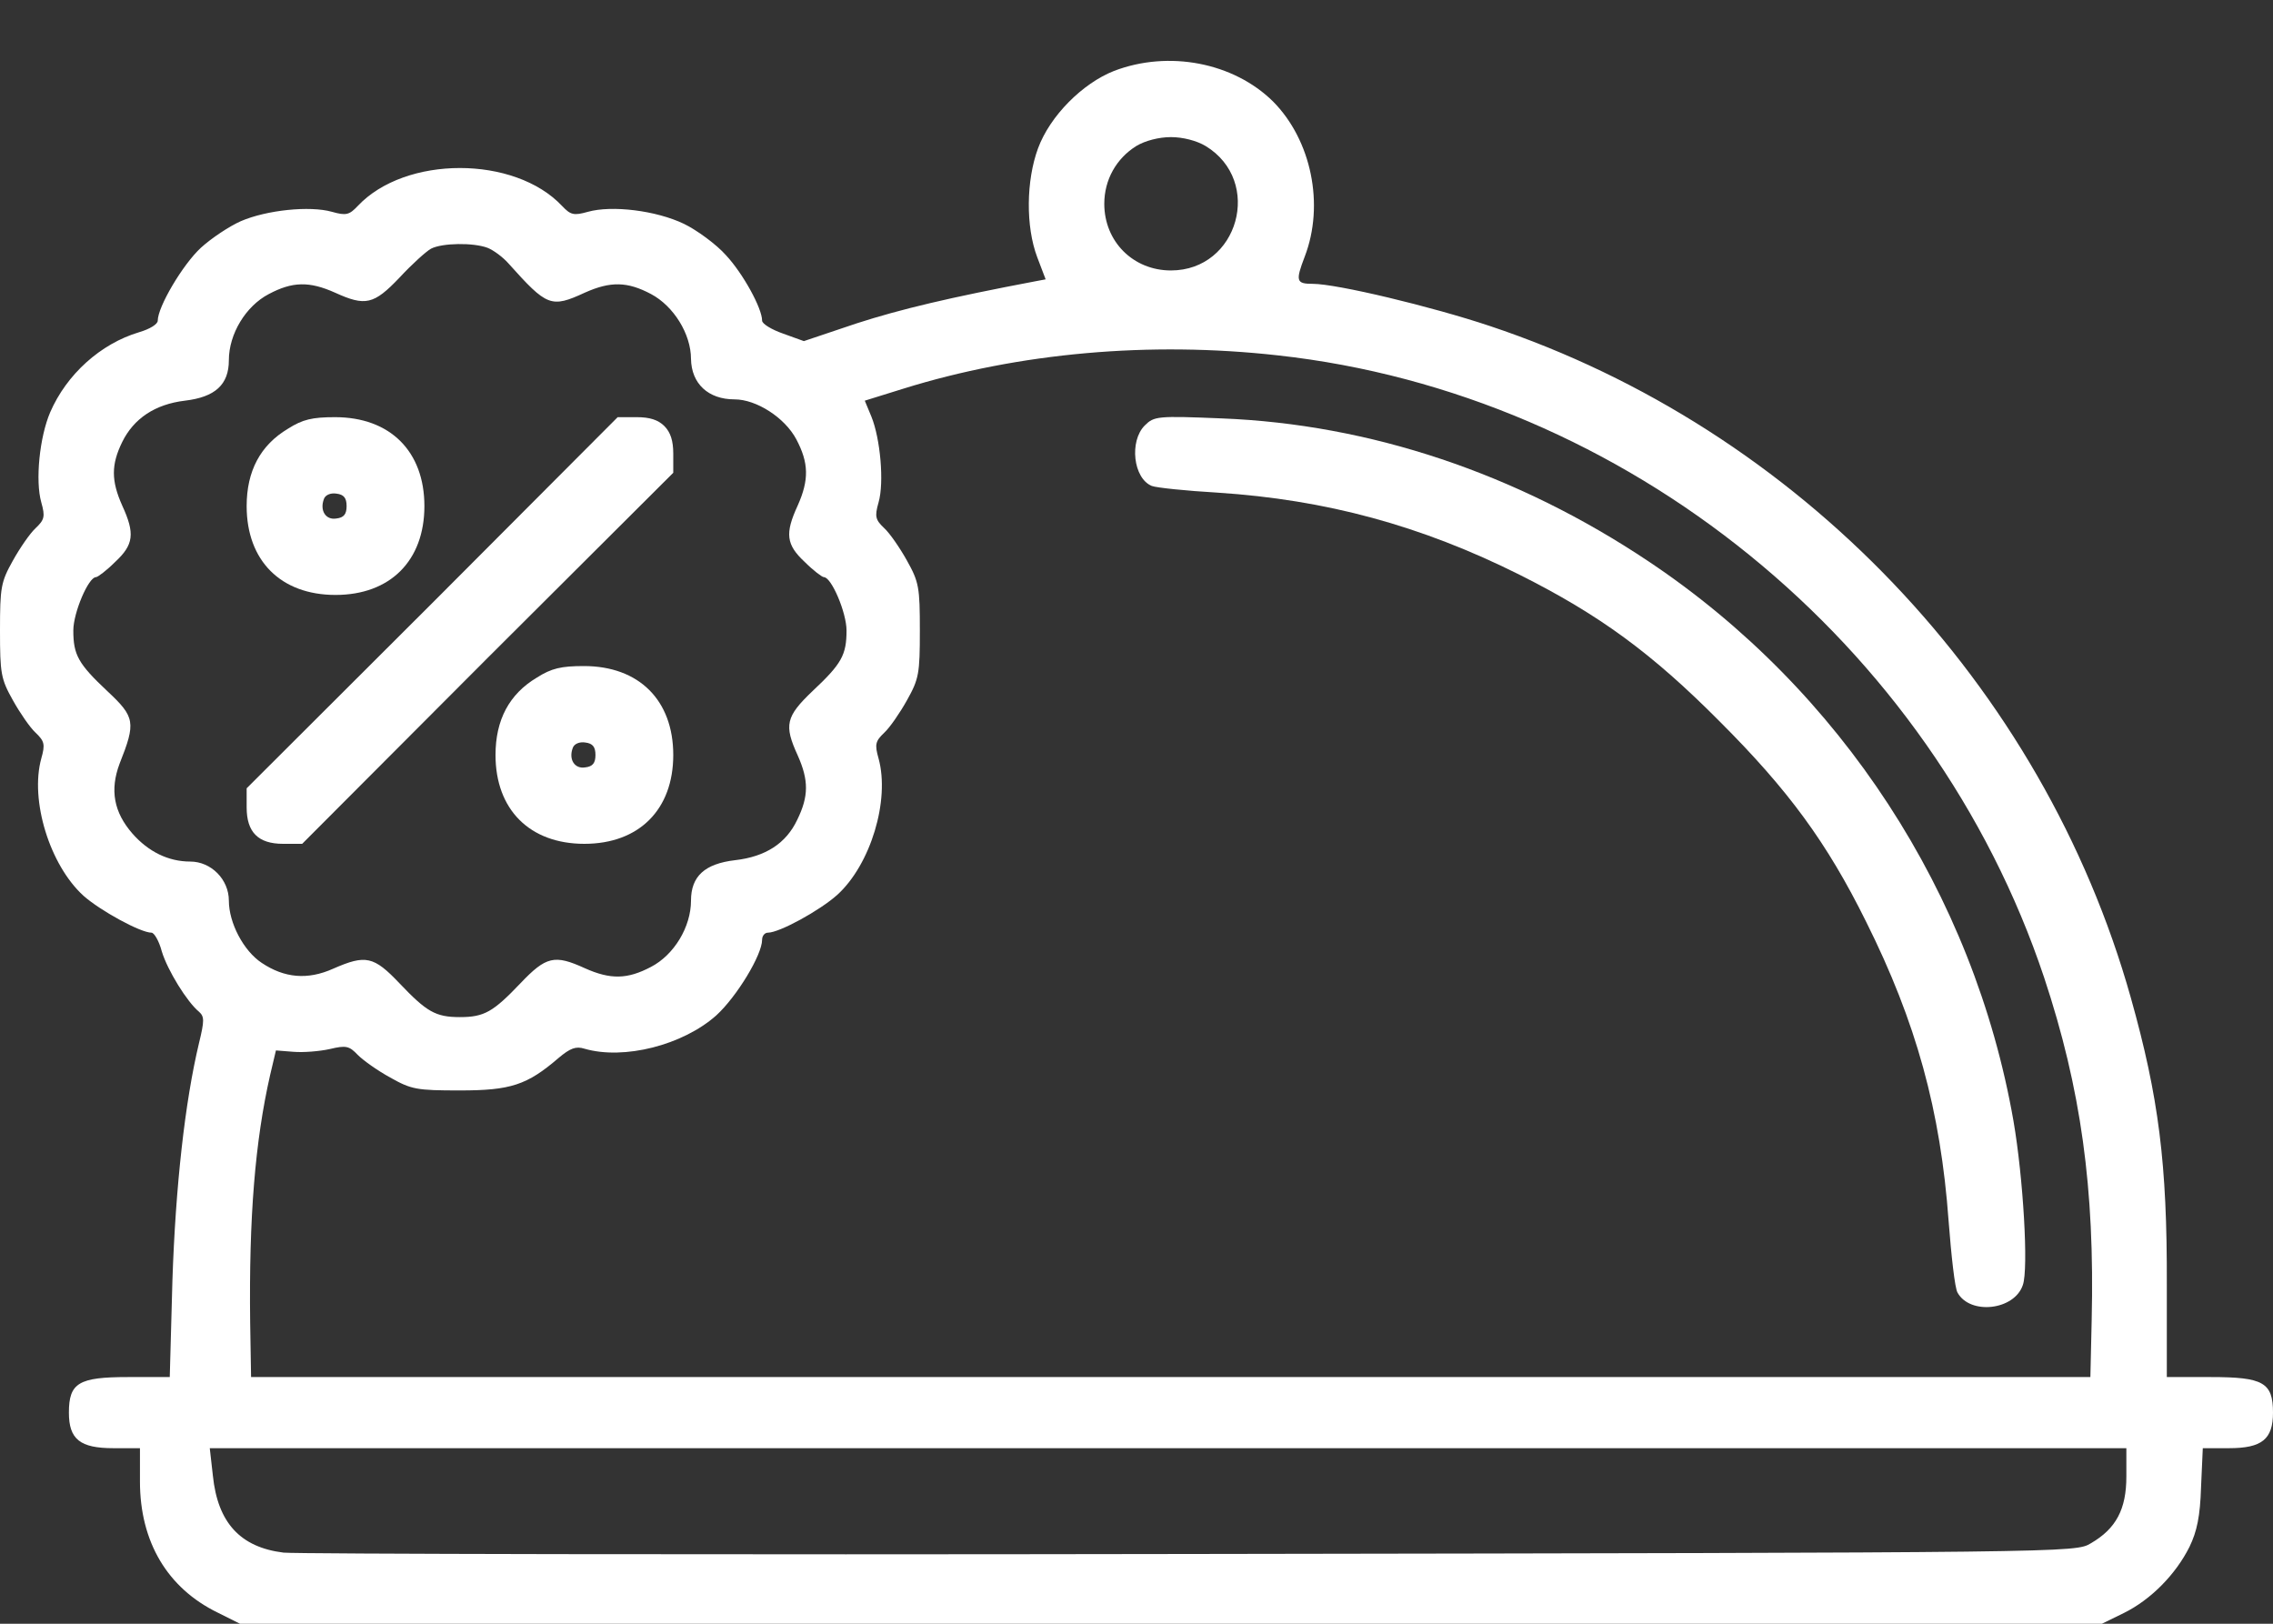 <svg width="35" height="25" viewBox="0 0 35 25" fill="none" xmlns="http://www.w3.org/2000/svg">
<rect x="0" y="0" width="35" height="25" fill="#333333" stroke="none"/>
<path d="M17.154 1.092C16.669 1.283 16.169 1.783 15.984 2.283C15.8 2.782 15.793 3.487 15.971 3.959L16.101 4.301L15.957 4.328C14.616 4.582 13.87 4.76 13.193 4.978L12.378 5.252L12.057 5.136C11.879 5.074 11.735 4.985 11.735 4.937C11.735 4.746 11.441 4.212 11.181 3.932C11.03 3.761 10.729 3.542 10.531 3.446C10.1 3.24 9.422 3.158 9.053 3.261C8.834 3.323 8.786 3.309 8.656 3.172C7.924 2.392 6.24 2.392 5.508 3.172C5.378 3.309 5.33 3.323 5.111 3.261C4.769 3.165 4.106 3.234 3.709 3.405C3.538 3.48 3.257 3.665 3.093 3.815C2.812 4.075 2.429 4.725 2.429 4.937C2.429 4.992 2.306 5.067 2.142 5.115C1.546 5.293 1.026 5.765 0.773 6.347C0.609 6.73 0.541 7.401 0.636 7.736C0.698 7.955 0.684 8.003 0.547 8.133C0.465 8.208 0.308 8.434 0.198 8.632C0.014 8.961 0 9.043 0 9.707C0 10.37 0.014 10.453 0.198 10.781C0.308 10.979 0.465 11.205 0.547 11.28C0.684 11.411 0.698 11.459 0.636 11.677C0.458 12.321 0.766 13.32 1.286 13.792C1.54 14.018 2.162 14.36 2.333 14.36C2.374 14.36 2.45 14.49 2.491 14.647C2.58 14.941 2.881 15.427 3.065 15.578C3.148 15.653 3.148 15.715 3.065 16.057C2.847 16.967 2.703 18.274 2.655 19.711L2.614 21.202H1.971C1.211 21.202 1.061 21.291 1.061 21.75C1.061 22.16 1.232 22.297 1.745 22.297H2.155V22.81C2.155 23.741 2.58 24.453 3.353 24.829L3.695 25H18.03H32.366L32.701 24.836C33.118 24.631 33.502 24.241 33.714 23.816C33.83 23.577 33.878 23.344 33.892 22.899L33.919 22.297H34.323C34.829 22.297 35 22.16 35 21.75C35 21.285 34.849 21.202 34.042 21.202H33.365V19.779C33.371 17.918 33.241 16.892 32.81 15.359C31.456 10.548 27.699 6.607 22.943 5.02C22.04 4.718 20.583 4.37 20.213 4.37C19.96 4.37 19.946 4.328 20.09 3.952C20.398 3.152 20.193 2.159 19.604 1.564C18.995 0.962 17.996 0.77 17.154 1.092ZM18.564 2.248C19.454 2.789 19.07 4.164 18.03 4.164C17.449 4.164 17.004 3.719 17.004 3.138C17.004 2.768 17.189 2.44 17.497 2.248C17.633 2.166 17.846 2.111 18.03 2.111C18.215 2.111 18.427 2.166 18.564 2.248ZM7.506 3.815C7.595 3.849 7.746 3.959 7.835 4.062C8.423 4.718 8.485 4.746 9.005 4.506C9.402 4.328 9.662 4.335 10.024 4.527C10.373 4.712 10.64 5.143 10.64 5.526C10.647 5.909 10.907 6.149 11.311 6.149C11.646 6.149 12.084 6.429 12.262 6.764C12.454 7.127 12.46 7.387 12.283 7.784C12.084 8.215 12.105 8.386 12.392 8.653C12.522 8.783 12.659 8.886 12.686 8.886C12.803 8.886 13.035 9.433 13.035 9.707C13.035 10.083 12.96 10.22 12.515 10.637C12.098 11.034 12.07 11.164 12.283 11.63C12.454 12.013 12.454 12.259 12.276 12.622C12.105 12.984 11.79 13.19 11.318 13.244C10.852 13.299 10.64 13.491 10.64 13.867C10.64 14.271 10.38 14.702 10.024 14.887C9.662 15.078 9.402 15.085 9.005 14.907C8.54 14.695 8.41 14.722 8.013 15.14C7.595 15.578 7.458 15.66 7.082 15.66C6.706 15.66 6.569 15.578 6.152 15.14C5.755 14.722 5.631 14.695 5.132 14.914C4.735 15.092 4.379 15.058 4.03 14.825C3.75 14.64 3.524 14.209 3.524 13.867C3.524 13.539 3.25 13.265 2.929 13.265C2.593 13.265 2.285 13.114 2.039 12.834C1.752 12.505 1.69 12.163 1.841 11.759C2.094 11.123 2.08 11.041 1.656 10.644C1.204 10.22 1.129 10.083 1.129 9.707C1.129 9.433 1.362 8.886 1.478 8.886C1.505 8.886 1.642 8.783 1.772 8.653C2.06 8.386 2.08 8.215 1.882 7.784C1.711 7.401 1.711 7.154 1.882 6.805C2.06 6.443 2.388 6.224 2.847 6.169C3.312 6.114 3.524 5.923 3.524 5.546C3.524 5.143 3.784 4.712 4.14 4.527C4.502 4.335 4.762 4.328 5.159 4.506C5.625 4.718 5.755 4.691 6.152 4.274C6.343 4.068 6.562 3.87 6.637 3.829C6.808 3.74 7.287 3.733 7.506 3.815ZM19.672 5.471C25.037 6.06 29.752 9.892 31.476 15.051C32.044 16.762 32.256 18.301 32.208 20.326L32.188 21.202H18.023H3.866L3.852 20.361C3.832 18.739 3.928 17.569 4.16 16.549L4.249 16.173L4.516 16.194C4.667 16.207 4.92 16.187 5.077 16.152C5.33 16.091 5.378 16.105 5.508 16.241C5.59 16.324 5.809 16.481 6.008 16.59C6.336 16.775 6.418 16.789 7.082 16.789C7.862 16.789 8.115 16.707 8.601 16.289C8.779 16.139 8.868 16.105 8.998 16.146C9.607 16.324 10.517 16.091 11.03 15.633C11.345 15.345 11.735 14.702 11.735 14.469C11.735 14.408 11.776 14.36 11.824 14.36C12.002 14.36 12.625 14.018 12.892 13.778C13.405 13.313 13.706 12.321 13.528 11.677C13.466 11.459 13.48 11.411 13.617 11.28C13.699 11.205 13.856 10.979 13.966 10.781C14.15 10.453 14.164 10.37 14.164 9.707C14.164 9.043 14.15 8.961 13.966 8.632C13.856 8.434 13.699 8.208 13.617 8.133C13.48 8.003 13.466 7.955 13.528 7.736C13.617 7.428 13.555 6.751 13.418 6.415L13.316 6.169L13.911 5.984C15.69 5.43 17.709 5.252 19.672 5.471ZM32.742 22.735C32.742 23.235 32.585 23.536 32.194 23.762C31.955 23.905 31.934 23.905 18.338 23.926C10.852 23.939 4.564 23.926 4.366 23.905C3.702 23.823 3.353 23.447 3.278 22.721L3.23 22.297H17.989H32.742V22.735Z" fill="white"/>
<path d="M4.434 6.601C4.01 6.854 3.798 7.251 3.798 7.792C3.798 8.633 4.324 9.16 5.166 9.16C6.008 9.16 6.535 8.633 6.535 7.792C6.535 6.95 6.008 6.423 5.159 6.423C4.81 6.423 4.66 6.457 4.434 6.601ZM5.337 7.792C5.337 7.915 5.296 7.97 5.18 7.983C5.016 8.011 4.92 7.86 4.988 7.682C5.009 7.621 5.091 7.586 5.18 7.6C5.296 7.614 5.337 7.668 5.337 7.792Z" fill="white"/>
<path d="M6.658 9.283L3.798 12.137V12.431C3.798 12.814 3.976 12.992 4.359 12.992H4.653L7.506 10.132L10.367 7.279V6.984C10.367 6.786 10.325 6.656 10.23 6.56C10.134 6.464 10.004 6.423 9.805 6.423H9.511L6.658 9.283Z" fill="white"/>
<path d="M8.266 10.433C7.842 10.686 7.63 11.083 7.63 11.624C7.63 12.465 8.157 12.992 8.998 12.992C9.84 12.992 10.367 12.465 10.367 11.624C10.367 10.782 9.84 10.255 8.991 10.255C8.642 10.255 8.492 10.289 8.266 10.433ZM9.169 11.624C9.169 11.747 9.128 11.802 9.012 11.815C8.848 11.843 8.752 11.692 8.82 11.514C8.841 11.453 8.923 11.418 9.012 11.432C9.128 11.446 9.169 11.501 9.169 11.624Z" fill="white"/>
<path d="M17.627 6.551C17.387 6.791 17.449 7.366 17.736 7.482C17.805 7.509 18.263 7.557 18.749 7.585C20.419 7.694 21.883 8.091 23.402 8.851C24.627 9.466 25.434 10.055 26.481 11.109C27.535 12.162 28.13 12.97 28.733 14.188C29.506 15.734 29.882 17.103 30.005 18.8C30.046 19.334 30.101 19.833 30.142 19.901C30.334 20.25 31.018 20.175 31.148 19.785C31.237 19.539 31.155 18.136 31.004 17.26C30.395 13.77 28.349 10.623 25.387 8.645C23.361 7.29 21.096 6.531 18.811 6.442C17.819 6.401 17.771 6.408 17.627 6.551Z" fill="white"/>
</svg>
